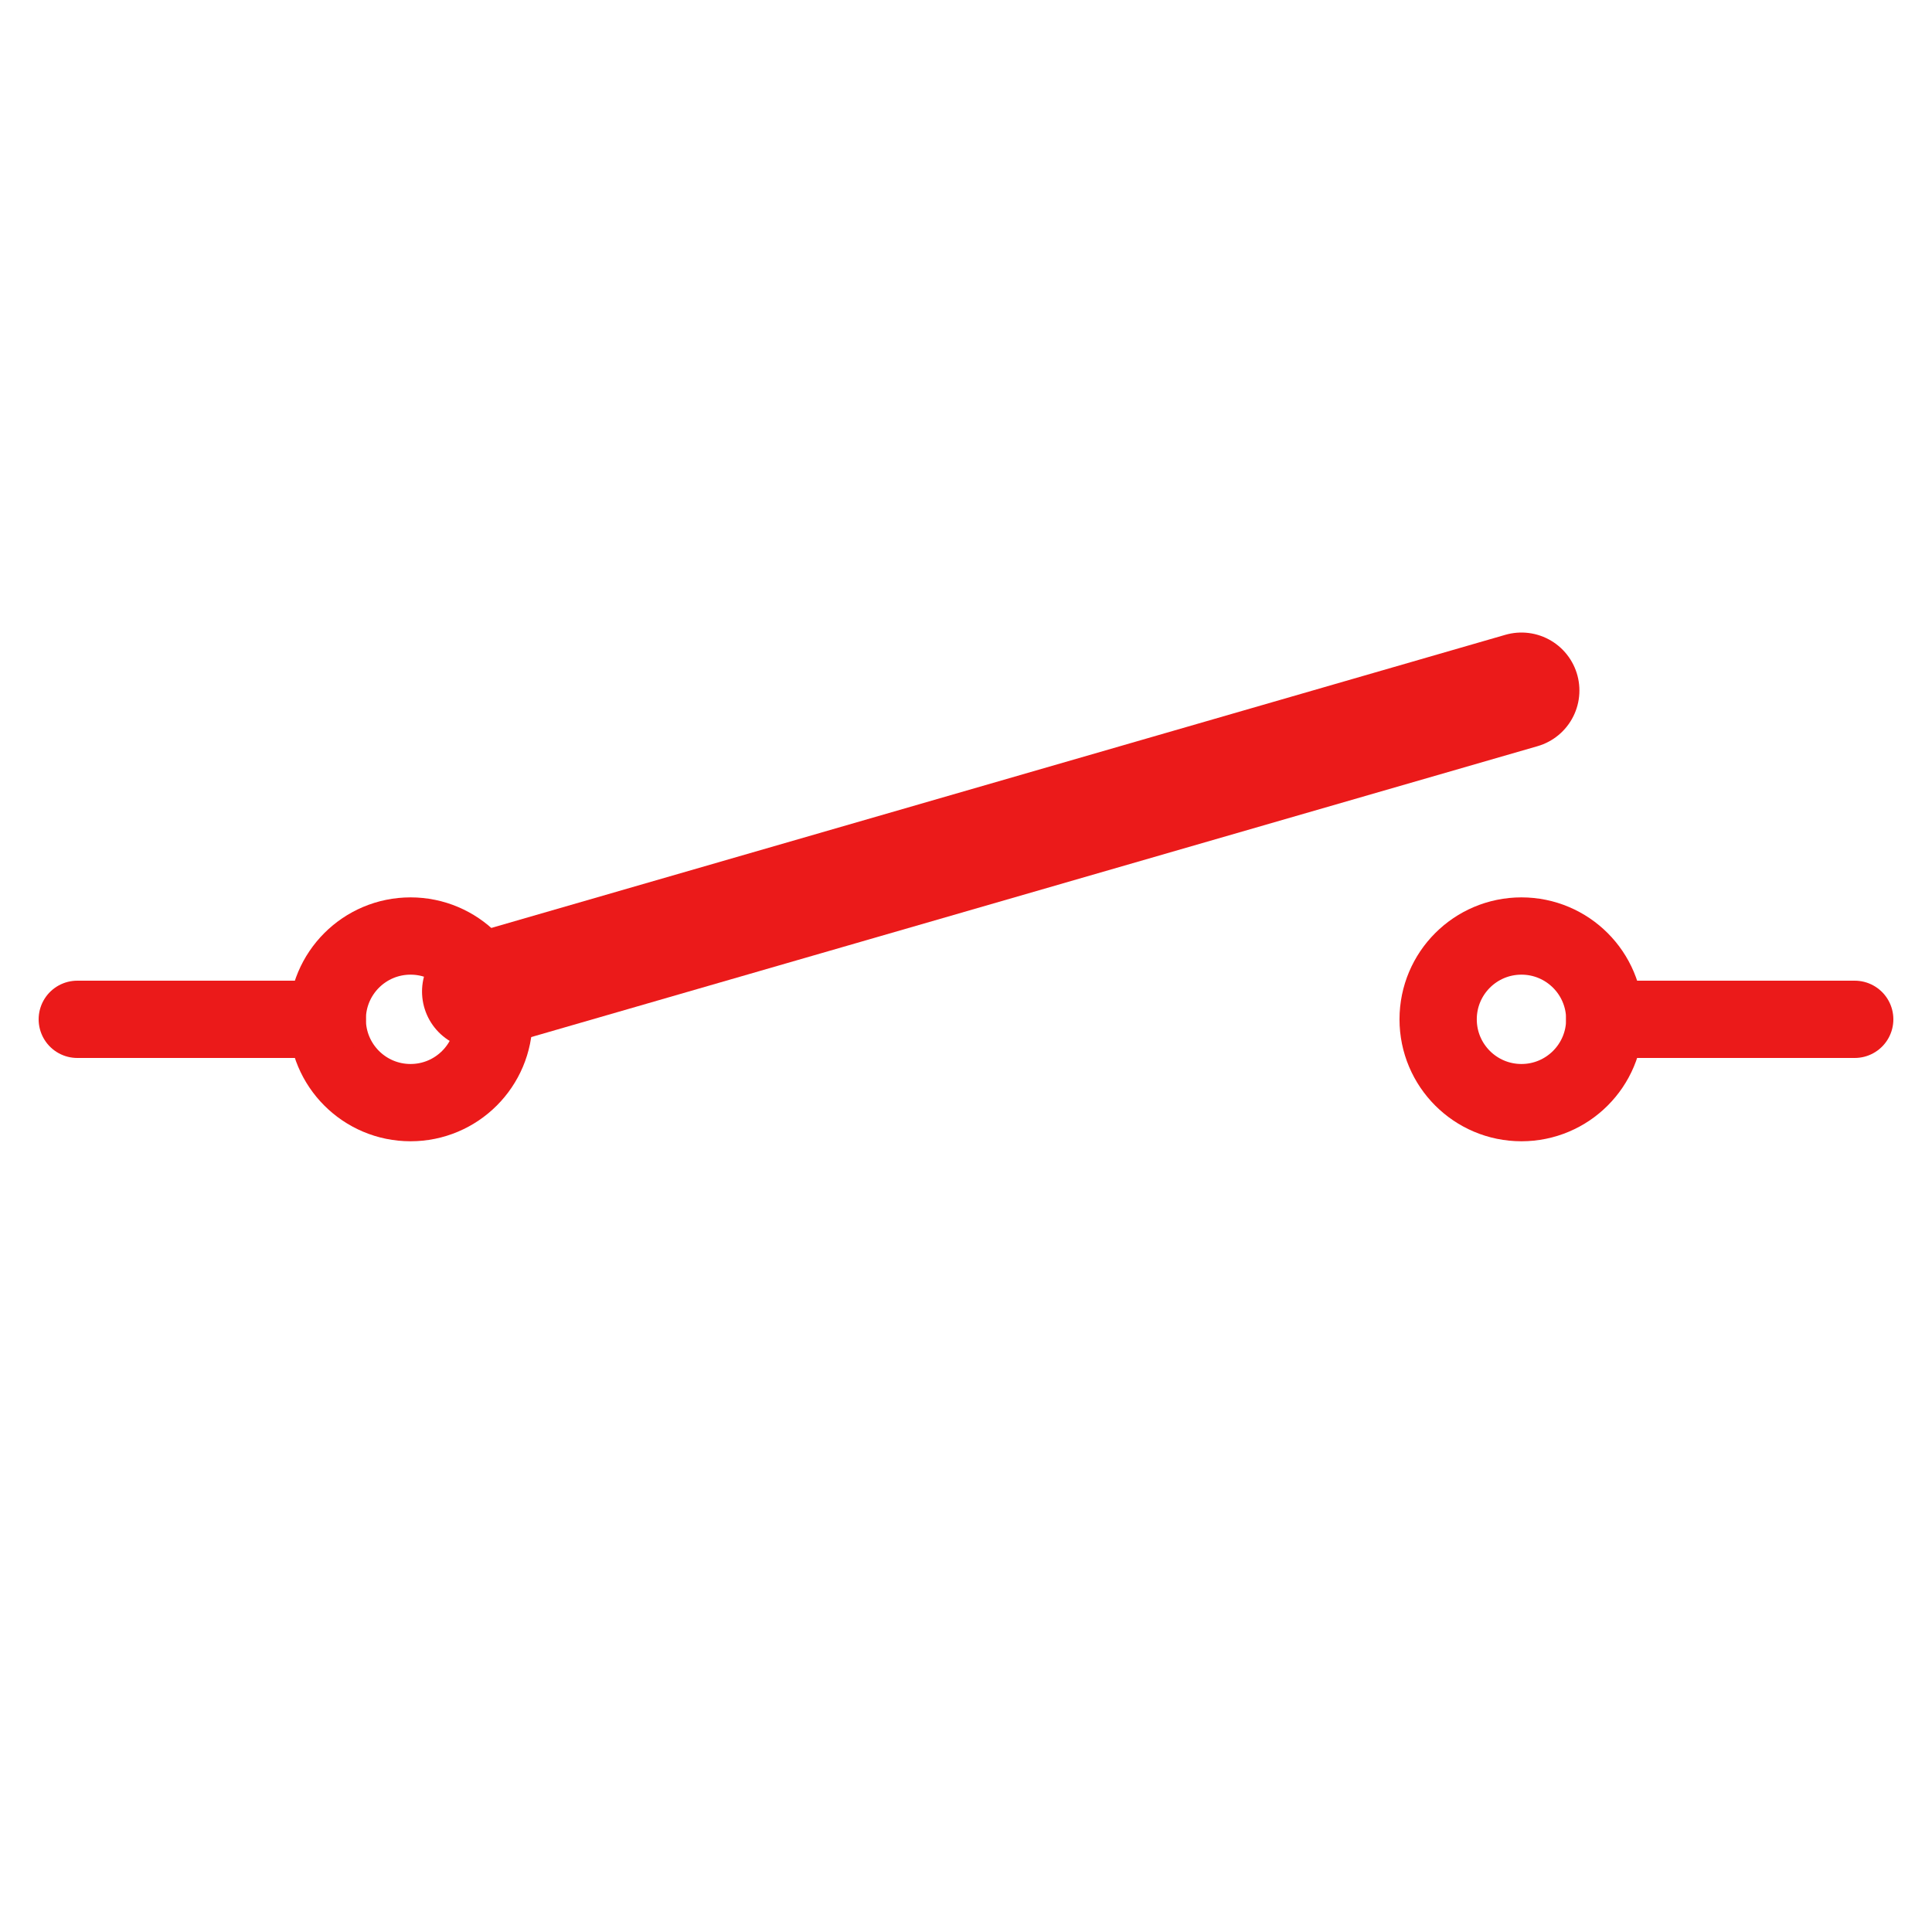 <svg xmlns:xlink="http://www.w3.org/1999/xlink" xmlns="http://www.w3.org/2000/svg" height="50" version="1.1" width="50" style="overflow: hidden; position: relative;"><rect id="backgroundrect" width="100%" height="100%" x="0" y="0" fill="none" stroke="none"/><g class="currentLayer" style=""><title>Layer 1</title><g style="-webkit-tap-highlight-color: rgba(0, 0, 0, 0); left: -0.138px; top: -0.825px;" id="svg_1" class="selected" stroke="#eb1a1a" stroke-opacity="1"><desc>Created with Raphaël 2.0.0</desc><defs/><path fill="none" stroke="#eb1a1a" d="M12.422,25.661 L39.375,17.87 " stroke-width="3px" stroke-linecap="round" stroke-miterlimit="6" style="stroke-linecap: round; stroke-miterlimit: 6;" id="svg_2" stroke-opacity="1"/><path fill="none" stroke="#eb1a1a" d="M12.781,26.38 C12.781,25.189 11.816,24.224 10.625,24.224 C9.434,24.224 8.469,25.189 8.469,26.38 C8.469,27.571 9.434,28.536 10.625,28.536 C11.816,28.536 12.781,27.571 12.781,26.38 " stroke-width="2px" stroke-linecap="round" stroke-miterlimit="6" style="stroke-linecap: round; stroke-miterlimit: 6;" id="svg_3" stroke-opacity="1"/><path fill="none" stroke="#eb1a1a" d="M8.469,26.38 L4.875,26.38 " stroke-width="2px" stroke-linecap="round" stroke-miterlimit="6" style="stroke-linecap: round; stroke-miterlimit: 6;" id="svg_4" stroke-opacity="1"/><path fill="none" stroke="#eb1a1a" d="M37.219,26.38 C37.219,25.189 38.184,24.224 39.375,24.224 C40.566,24.224 41.531,25.189 41.531,26.38 C41.531,27.571 40.566,28.536 39.375,28.536 C38.184,28.536 37.219,27.571 37.219,26.38 " stroke-width="2px" stroke-linecap="round" stroke-miterlimit="6" style="stroke-linecap: round; stroke-miterlimit: 6;" id="svg_5" stroke-opacity="1"/><path fill="none" stroke="#eb1a1a" d="M41.531,26.38 L45.125,26.38 " stroke-width="2px" stroke-linecap="round" stroke-miterlimit="6" style="stroke-linecap: round; stroke-miterlimit: 6;" id="svg_6" stroke-opacity="1"/><path fill="none" stroke="#eb1a1a" d="M2,26.38 L4.875,26.38 " stroke-width="2px" stroke-linecap="round" stroke-miterlimit="6" style="stroke-linecap: round; stroke-miterlimit: 6;" id="svg_7" stroke-opacity="1"/><path fill="none" stroke="#eb1a1a" d="M48,26.38 L45.125,26.38 " stroke-width="2px" stroke-linecap="round" stroke-miterlimit="6" style="stroke-linecap: round; stroke-miterlimit: 6;" id="svg_8" stroke-opacity="1"/><path fill="#FFFFFF" stroke="#eb1a1a" d="M7.52,17.18 L43.86,17.18 L43.86,32.82 L7.52,32.82 z" opacity="0" stroke-width="1" style="opacity: 0;" id="svg_9" stroke-opacity="1"/></g></g></svg>